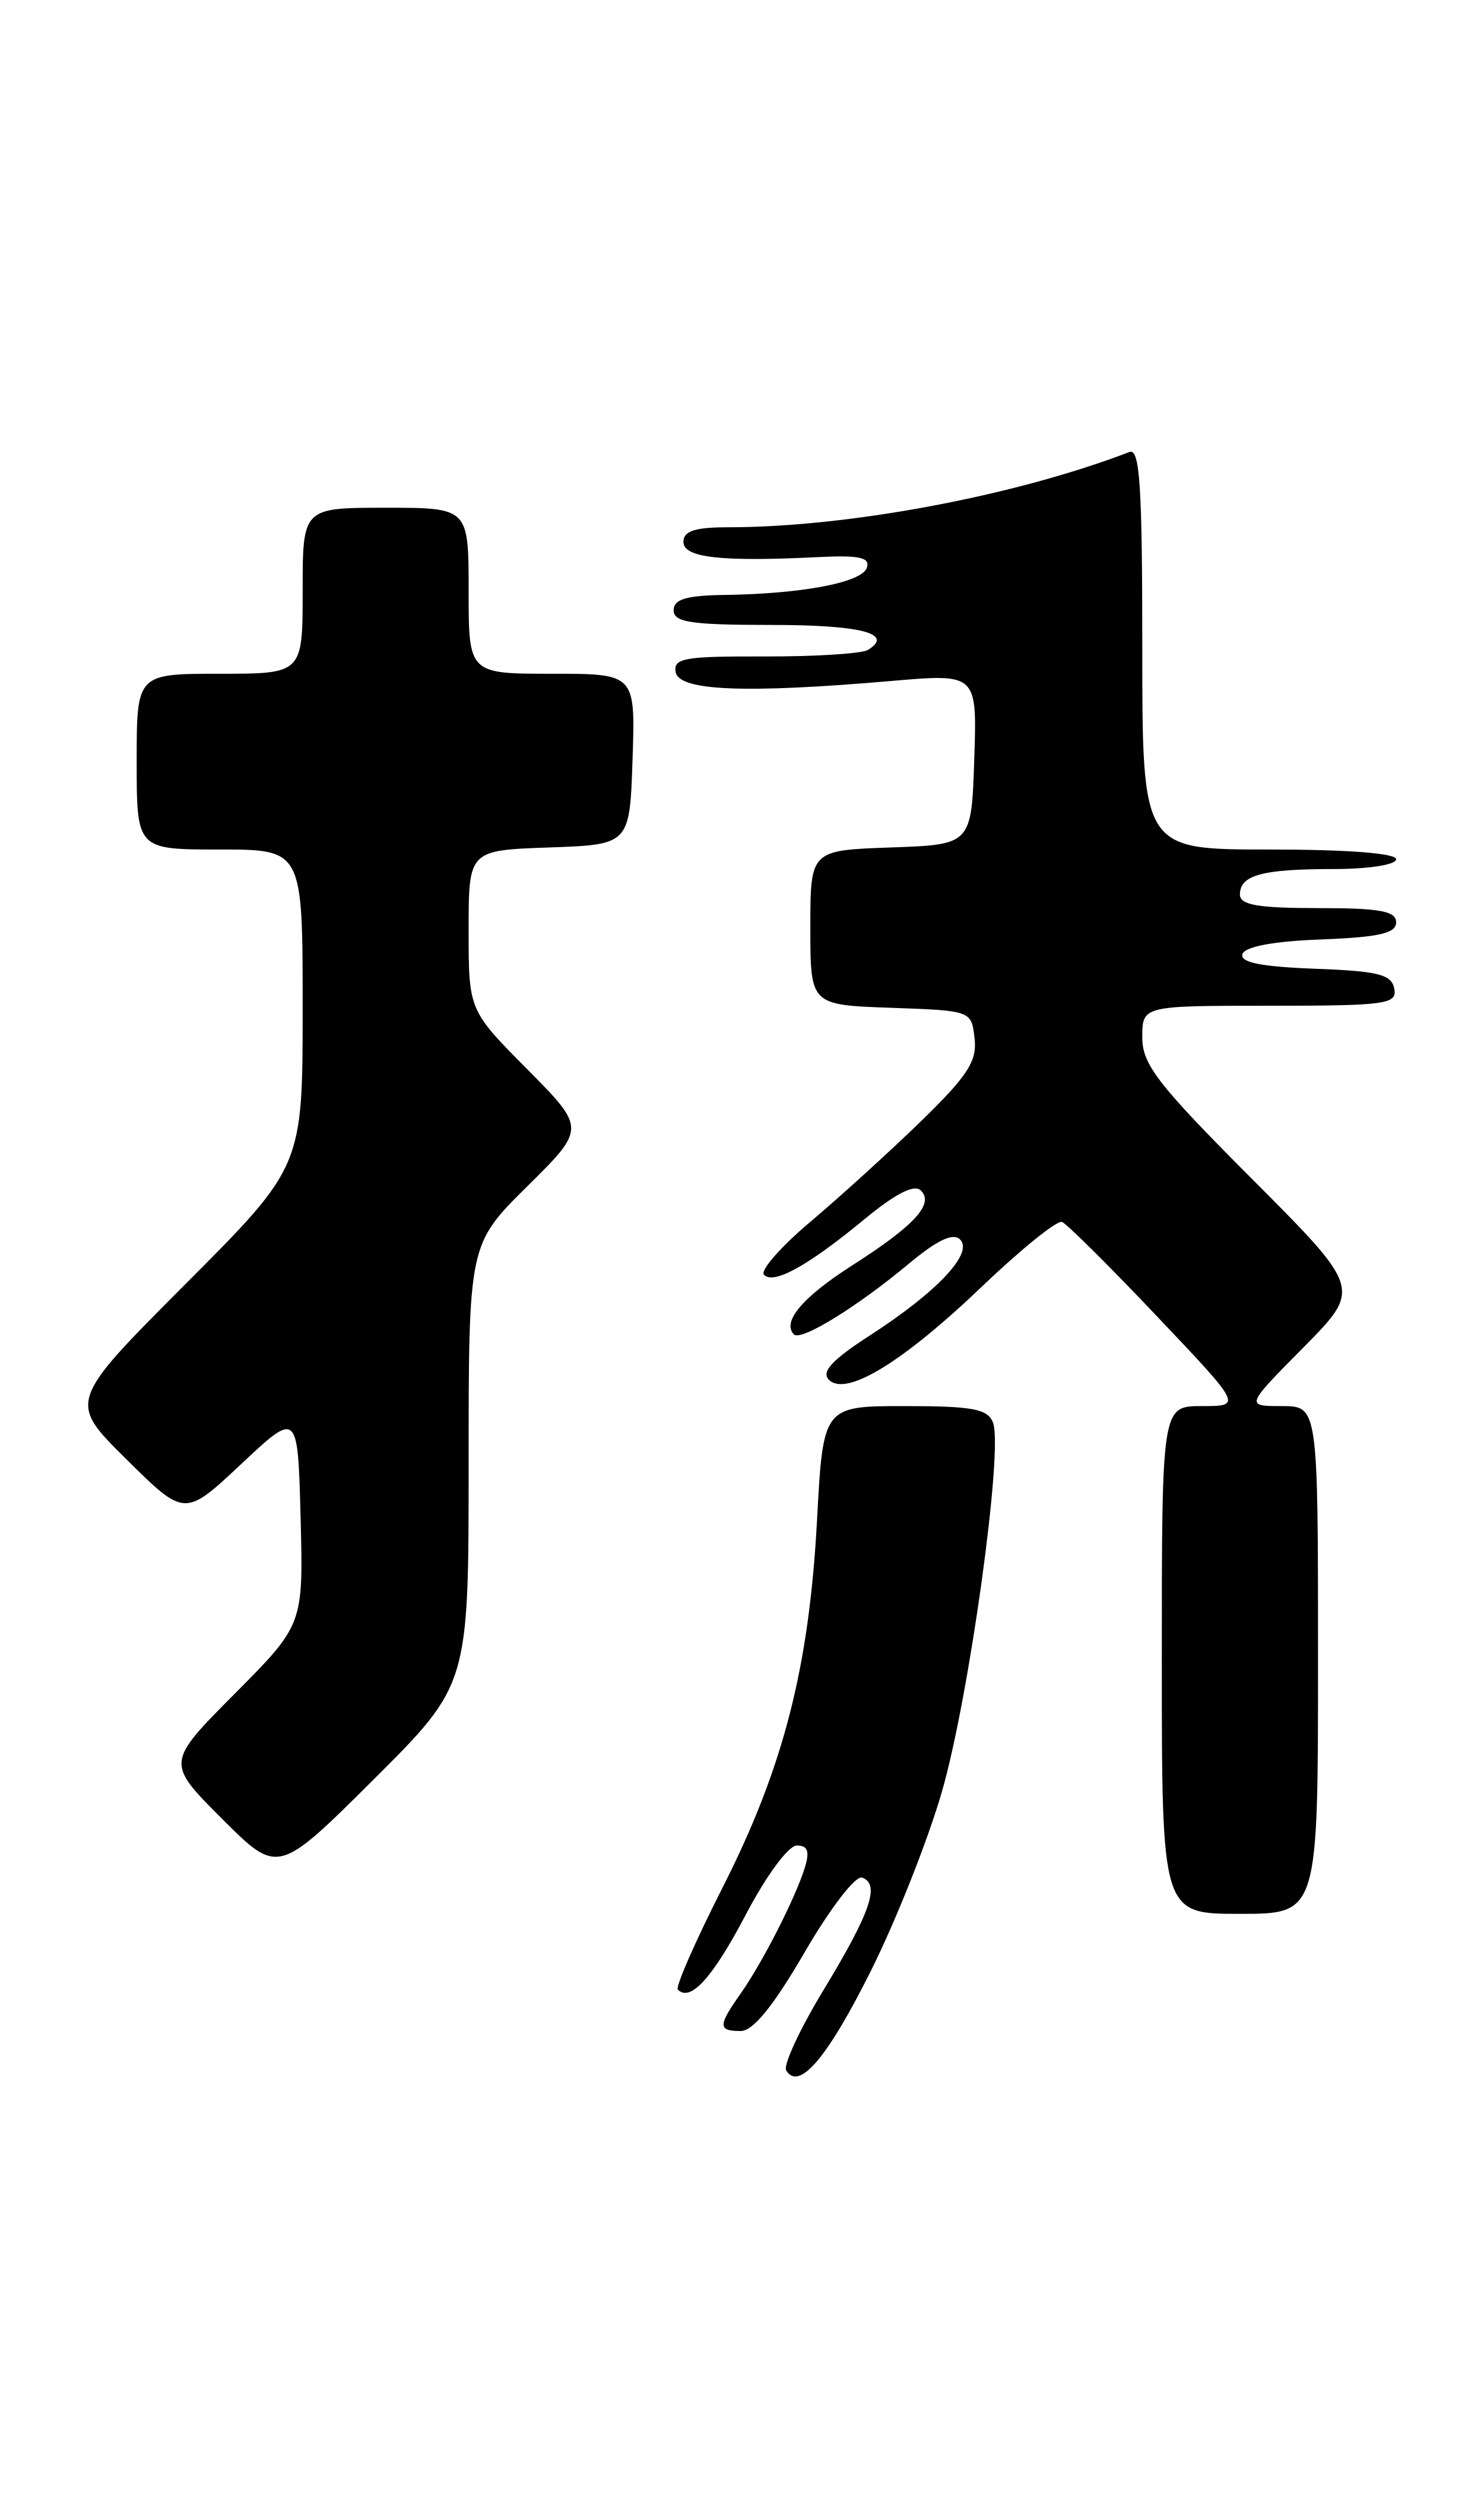 <?xml version="1.0" encoding="UTF-8" standalone="no"?>
<!DOCTYPE svg PUBLIC "-//W3C//DTD SVG 1.1//EN" "http://www.w3.org/Graphics/SVG/1.1/DTD/svg11.dtd" >
<svg xmlns="http://www.w3.org/2000/svg" xmlns:xlink="http://www.w3.org/1999/xlink" version="1.1" viewBox="0 0 152 256">
 <g >
 <path fill="currentColor"
d=" M 89.20 201.84 C 91.77 196.70 95.04 188.46 96.47 183.51 C 99.26 173.87 102.78 148.48 101.71 145.69 C 101.17 144.29 99.63 144.00 92.69 144.00 C 84.31 144.00 84.31 144.00 83.68 155.76 C 82.86 170.86 80.23 181.07 73.97 193.39 C 71.21 198.83 69.16 203.50 69.43 203.76 C 70.72 205.06 72.98 202.56 76.38 196.10 C 78.49 192.07 80.76 189.00 81.62 189.00 C 82.73 189.00 82.95 189.60 82.44 191.25 C 81.48 194.36 78.11 200.97 75.87 204.15 C 73.53 207.47 73.53 208.00 75.87 208.00 C 77.14 208.00 79.20 205.46 82.42 199.93 C 85.03 195.43 87.63 192.05 88.30 192.29 C 90.17 192.94 89.17 195.85 84.37 203.77 C 81.93 207.79 80.20 211.51 80.53 212.04 C 81.84 214.17 84.74 210.77 89.20 201.84 Z  M 135.00 170.00 C 135.00 144.00 135.00 144.00 131.28 144.00 C 127.56 144.00 127.56 144.00 133.51 137.99 C 139.45 131.98 139.45 131.98 128.23 120.73 C 118.56 111.03 117.00 109.02 117.00 106.23 C 117.00 103.00 117.00 103.00 130.07 103.00 C 141.98 103.00 143.12 102.84 142.81 101.25 C 142.53 99.79 141.17 99.45 134.67 99.21 C 129.12 99.00 126.98 98.56 127.26 97.71 C 127.51 96.94 130.46 96.39 135.33 96.21 C 141.25 95.98 143.00 95.58 143.00 94.46 C 143.00 93.30 141.34 93.00 135.00 93.00 C 128.83 93.00 127.00 92.68 127.00 91.61 C 127.00 89.62 129.27 89.00 136.58 89.00 C 140.19 89.00 143.00 88.56 143.00 88.00 C 143.00 87.38 138.00 87.00 130.00 87.00 C 117.00 87.00 117.00 87.00 117.00 66.39 C 117.00 49.73 116.75 45.88 115.68 46.29 C 103.94 50.80 86.85 54.00 74.54 54.00 C 71.17 54.00 70.00 54.39 70.00 55.50 C 70.00 57.12 73.86 57.55 83.87 57.05 C 88.03 56.85 89.14 57.09 88.79 58.14 C 88.29 59.65 82.23 60.81 74.25 60.93 C 70.28 60.98 69.00 61.37 69.00 62.50 C 69.00 63.73 70.77 64.00 78.94 64.00 C 88.18 64.00 91.62 64.88 88.90 66.56 C 88.28 66.94 83.52 67.24 78.33 67.23 C 70.08 67.20 68.93 67.40 69.21 68.85 C 69.59 70.76 76.35 71.03 91.29 69.74 C 100.08 68.98 100.08 68.98 99.79 77.74 C 99.50 86.50 99.50 86.50 91.25 86.79 C 83.00 87.08 83.00 87.08 83.00 95.00 C 83.00 102.92 83.00 102.92 91.25 103.21 C 99.49 103.50 99.50 103.50 99.82 106.34 C 100.09 108.67 99.13 110.16 94.32 114.84 C 91.12 117.95 86.02 122.58 83.00 125.13 C 79.97 127.68 77.84 130.12 78.25 130.55 C 79.24 131.59 82.77 129.63 88.58 124.83 C 91.74 122.23 93.65 121.25 94.32 121.92 C 95.70 123.30 93.70 125.49 87.26 129.61 C 82.20 132.84 80.06 135.39 81.32 136.66 C 82.05 137.38 87.81 133.83 93.16 129.36 C 96.02 126.98 97.63 126.23 98.34 126.94 C 99.73 128.33 96.01 132.29 89.15 136.73 C 85.19 139.29 84.09 140.49 84.91 141.31 C 86.67 143.07 92.49 139.50 100.68 131.66 C 104.64 127.88 108.28 124.95 108.78 125.14 C 109.27 125.34 113.63 129.66 118.45 134.75 C 127.23 144.00 127.23 144.00 123.11 144.00 C 119.00 144.00 119.00 144.00 119.00 170.00 C 119.00 196.00 119.00 196.00 127.00 196.00 C 135.00 196.00 135.00 196.00 135.00 170.00 Z  M 48.00 149.99 C 48.00 127.44 48.00 127.44 54.00 121.50 C 60.00 115.56 60.00 115.56 54.00 109.50 C 48.00 103.45 48.00 103.45 48.00 95.26 C 48.00 87.08 48.00 87.08 56.25 86.79 C 64.50 86.50 64.50 86.50 64.79 77.75 C 65.08 69.00 65.08 69.00 56.54 69.00 C 48.00 69.00 48.00 69.00 48.00 60.50 C 48.00 52.00 48.00 52.00 39.50 52.00 C 31.00 52.00 31.00 52.00 31.00 60.50 C 31.00 69.00 31.00 69.00 22.50 69.00 C 14.00 69.00 14.00 69.00 14.00 78.00 C 14.00 87.00 14.00 87.00 22.50 87.00 C 31.00 87.00 31.00 87.00 31.00 103.24 C 31.00 119.47 31.00 119.47 18.99 131.51 C 6.98 143.55 6.98 143.55 12.95 149.45 C 18.92 155.36 18.92 155.36 24.71 149.93 C 30.50 144.50 30.50 144.50 30.79 155.44 C 31.07 166.38 31.07 166.38 24.04 173.46 C 17.01 180.53 17.01 180.53 22.74 186.26 C 28.47 191.99 28.47 191.99 38.24 182.27 C 48.00 172.54 48.00 172.54 48.00 149.99 Z "/>
</g>
</svg>